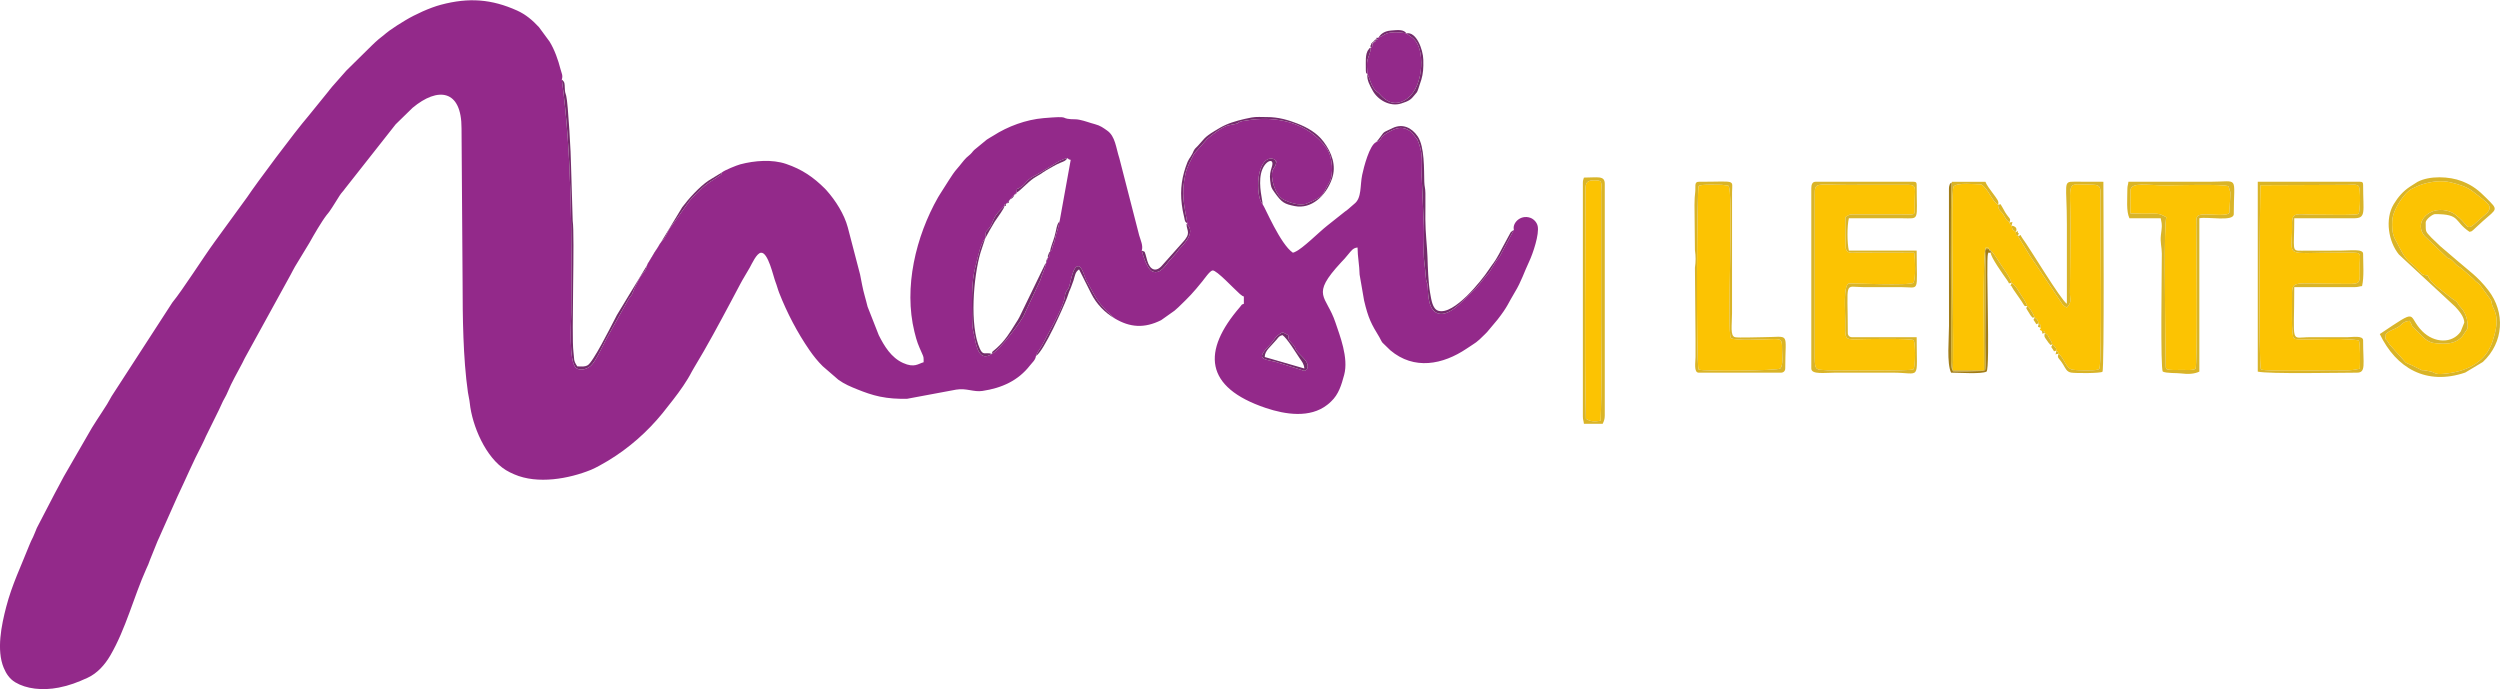 <?xml version="1.0" encoding="UTF-8"?>
<!DOCTYPE svg PUBLIC "-//W3C//DTD SVG 1.1//EN" "http://www.w3.org/Graphics/SVG/1.1/DTD/svg11.dtd">
<!-- Creator: CorelDRAW 2020 (64 Bit) -->
<svg xmlns="http://www.w3.org/2000/svg" xml:space="preserve" width="2176px" height="600px" version="1.1" style="shape-rendering:geometricPrecision; text-rendering:geometricPrecision; image-rendering:optimizeQuality; fill-rule:evenodd; clip-rule:evenodd"
viewBox="0 0 7751.64 2135.82"
 xmlns:xlink="http://www.w3.org/1999/xlink"
 xmlns:xodm="http://www.corel.com/coreldraw/odm/2003">
 <defs>
  <style type="text/css">
   <![CDATA[
    .fil3 {fill:#732B6B}
    .fil0 {fill:#93298A}
    .fil4 {fill:#A17C16}
    .fil2 {fill:#D9B428}
    .fil1 {fill:#FCC302}
   ]]>
  </style>
 </defs>
 <g id="Camada_x0020_1">
  <g id="_1787852865856">
   <path class="fil0" d="M4051.48 1145.58c-10.59,5.62 -6.45,3.4 -17.35,0.3l-79.87 -25.05c-45.2,-8.93 -56.7,-10.89 -17.71,-51.34 16.83,-17.47 13.92,-25.03 39.89,-40.01l17.92 8.77c1.11,21 4.56,16.81 14.32,29 14.59,18.23 -0.26,9.75 27.96,37.26 12.35,12.03 23.98,26.05 14.84,41.07zm-766.1 -459.87c-3.18,20.03 -10.1,34.46 -13.3,50.83 -3.14,16.04 -2.87,12.26 -7.27,23.47 -5.49,13.98 1.02,10.77 -9.32,19.26 -0.79,14.38 0.94,11.56 -6.37,19.25l-5.55 16.69c-4.84,20.95 -12.29,33.04 -17.84,52.35l-49.43 105.68c-5.42,16.9 -74.72,109.99 -100.86,123.22 -38.18,25.48 -47.64,-20.31 -53.66,-51.26 -4.05,-20.82 -7.29,-26.77 -7.43,-52.11 -0.31,-55.74 -3.41,-116.81 10,-166.82 6.63,-24.73 16.21,-75.49 30.33,-87.47 2.63,-26.8 -0.53,-16.05 11.89,-31.69 6.39,-8.03 9.15,-14.85 13.55,-25.77 7.36,-18.25 21.52,-30.41 34.63,-43.93 0,-6.37 -1.77,-5.07 4.05,-5.07l1.61 -2.09 8.77 -9.18 2.62 -3.41 14.12 -15.49 6.42 -5.92 0.85 -10.8c29.27,-12.19 22.8,-24.9 54.1,-40.88 5.57,-2.84 0.71,0.17 6.82,-3.39 0.66,-0.38 1.45,-0.9 2.09,-1.31l50.24 -30.13c12.52,-7.45 23.7,-16.4 43.74,-20.11 5.2,5.12 2.68,3.4 9.7,5.26l-34.5 190.82zm-73.19 417.23c4.16,-12.67 14.01,-23.27 20.61,-36.02 19.85,-38.35 57.01,-101.52 67.5,-139.81 2.29,-8.37 0.82,-12.66 4.52,-21.18 4.59,-10.6 5.34,-4.94 9.69,-16.39 5.42,-14.27 12.04,-69.63 31.25,-64.75 12.51,8.6 15.41,30.28 23.11,44.9 6.83,12.96 17.3,31.74 24,43.86 24.44,44.24 61.3,68.92 63.49,72.96 47.14,28.26 91.77,31.46 143.88,5.44l41.65 -29.5c0.49,-0.45 1.21,-1.08 1.71,-1.53l10.25 -9.15c34.37,-33.16 44.19,-43.15 74.57,-80.68 6.12,-7.57 23.06,-32.29 31.33,-33.36 12.37,-1.6 67.27,57.89 83.42,71.83 2.38,2.05 1.34,1.51 5.38,4.31 4.91,3.42 1.7,2.36 8.22,4.72l0 22.63c-9.29,3.37 -4.19,0.83 -12.35,10.29 -117.37,136.12 -110.85,248.45 80.68,312.75 60.26,20.23 136.58,32.11 190.05,-9.68 6.75,-5.27 5.76,-4.6 12.1,-10.53 23.68,-22.13 32.15,-51.55 40.51,-82.39 14.45,-53.22 -14.05,-123.33 -26.76,-161.82 -28.64,-86.74 -79.58,-82.46 17.37,-187.18 4.55,-4.92 6.29,-6.27 10.95,-11.69l11.82 -14.06c8.1,-9.11 13.44,-19.11 28.17,-20.34 0,26.9 5.83,55.25 6.4,84.17l13.82 79.97c12.98,55.55 22.67,73.43 47.55,114.18 3.61,5.91 4.98,10.76 9.29,16.58l24.62 23.89c73.48,61.95 162.37,44.92 237.28,-5.71 29.85,-20.17 27.69,-15.84 56.07,-44.19 3.02,-3.02 3.35,-2.98 6.43,-6.51l32.45 -38.71c32.73,-41.95 32.32,-49.86 53.85,-85.22 20.24,-33.24 28.57,-61.73 44.28,-94.8 11.61,-24.47 32.15,-84.95 26.41,-110.44 -2.84,-12.6 -13.6,-22.23 -23.14,-25.46 -31.11,-10.56 -56.24,17.57 -50.52,37.27l-44.82 84.19c-9.46,9.82 -8.76,10.69 -16.24,22.82 -24.17,39.22 -9.02,15.13 -34.09,46.67 -13.76,17.3 -21.45,28.89 -38.16,42.12 -13.1,10.38 -58.85,68.86 -95.27,64.93 -38.37,-4.15 -37.11,-62.1 -38.57,-82.94 -1.39,-19.87 -4.99,-11.99 -6.1,-32.07 -1.59,-28.95 -6.78,-51.82 -6.42,-77.75 0.37,-26.16 1.33,-55.16 0.42,-81.04l-6.81 -155.11c0.33,-46.25 4.63,-69.76 -12.99,-111.04l-17.31 -22.18c-18.22,-15.21 -35.74,-20.19 -62.88,-6.5 -45.86,23.14 -22.07,24.98 -47.33,35.93 -21.1,8.22 -39.04,78.65 -43.91,101.91 -6.88,32.8 -0.98,71.4 -23.93,89.28 -8.32,6.48 -12.12,11.25 -20.81,17.99 -3.9,3.04 -5.26,3.71 -9.28,6.9l-54.1 42.93c-24.82,19.34 -76.27,71.46 -99.72,81.41 -2.29,0.97 -0.81,1.05 -6.99,2.7 -38.73,-25.93 -86.48,-140.76 -93.8,-150.32 -16.61,-19.36 -15.27,-69 -11.4,-89.93 12.23,-66.21 50.02,-54.08 52.19,-43.03 3.46,17.68 1.13,-16.54 0.69,4.87 -0.2,9.59 -7.26,14.92 -10.13,21.93 -8.77,21.46 6.5,78.19 33.61,91.96 16.92,8.59 50.55,20.9 72.58,11.76 57.57,-23.88 46.8,-28.51 68.91,-64.67 14.44,-23.61 10.68,-80.71 -8.23,-106.92 -57.03,-79.12 -155.33,-102.35 -251.1,-85.2 -10.99,1.96 -10.47,0.44 -19.2,4.48 -11.02,5.11 3.66,2.11 -15.02,6.44 -5.83,1.35 -12.48,2.17 -19.8,4 -18.21,4.57 -52.17,30.24 -64.96,41.67l-40.99 46.41c-7.86,15.93 -21.72,41.05 -26.15,60.79 -14.74,65.67 -3.78,99.02 5.71,155.21l-2.81 1.37c33.74,27.17 -17.16,70.79 -23.9,79.43 -3.54,4.55 -3.73,5.76 -7.57,10.46 -7.09,8.68 -14.21,15.19 -21.58,23.84 -11,12.92 -28.28,44.6 -52.9,33.3 -15.55,-7.13 -28.72,-48.41 -32.81,-64.31 5.11,-14.61 -3.57,-32.41 -7.91,-47.39l-61.52 -239.28c-10.6,-32.68 -12.54,-67.8 -37.51,-85.39 -11.8,-8.31 -21.39,-15.69 -38.2,-20.02 -16.11,-4.15 -29.47,-9.82 -47.81,-13.64 -11.53,-2.39 -15.56,-1.04 -27.16,-1.94 -35.29,-2.76 1.8,-10.48 -84.33,-3.2 -54.45,4.61 -110.74,25.44 -155.82,54.42 -7.64,4.91 -12.35,6.89 -20.13,12.21l-39.05 32.1c-6.05,6.1 -2.68,3.11 -7.51,8.67 -6.49,7.49 -10.94,9.55 -16.88,15.45 -9.66,9.58 -18.36,22.46 -28.14,33.32 -8.93,9.9 -18.22,23.91 -25.69,35.76l-27.64 43.52c-1.88,3.21 -4.54,7.14 -6.17,10 -69.25,121.78 -107.11,279.67 -73.32,417.08 8.04,32.72 11.25,39.17 23.53,67.03 5.48,12.45 4.97,10.95 4.97,27.37 -16.68,4.45 -28.29,18.27 -63.74,2.29 -36.73,-16.55 -58.32,-52.31 -75.38,-86.34l-34.66 -88.24c-3.66,-13.79 -4.85,-19.79 -8.77,-33.28 -6.15,-21.13 -10.24,-45.56 -14.44,-66.41l-38.15 -146.22c-10.72,-40.37 -37.63,-83.18 -66.12,-115 -0.53,-0.6 -3.77,-4.12 -4.67,-5.02 -35.76,-35.55 -70.5,-59.71 -120.56,-76.74 -43,-14.62 -97.36,-10.5 -141.91,1.28 -10.73,2.84 -49.54,18.45 -56.78,25.03 -4.82,10.98 0.96,3.34 -8.43,10.51 -12.58,9.61 -41.62,24.16 -62.22,47.11 -10.86,12.1 -21.23,17.82 -31.71,32.83l-52.59 73.78c-12.69,14.03 -13.31,24.29 -22.89,38.76 -4.08,6.16 -9.69,10.65 -14.32,17.93 -5.11,8.03 -5.8,10.71 -10.96,18.02 -7.92,11.23 -15.48,26.34 -23.41,38.27 -7.9,11.9 -4.34,9.6 -9.62,22.6 -4.25,10.5 -13.62,14.68 -25.55,39.43l-12.55 26.49c-0.3,0.79 -0.51,1.71 -0.79,2.51 -6.82,18.78 -6.2,10.28 -14.5,24.14l-71.45 128.41c-9.44,18.93 -31.73,65.92 -45.02,78.15 -10.14,9.32 -32.78,19.19 -46.97,6.84 -22.71,-19.76 -14.64,-141.8 -14.43,-172.38 1.62,-230.06 1.96,-494.6 -29.31,-721.25 4.31,-12.69 -0.75,-19.51 -3.92,-32.05 -7,-27.66 -18.56,-60.87 -33.97,-85.72l-32.9 -44.71c-19.97,-21.64 -41.2,-39.58 -68.04,-51.64 -78.93,-35.47 -149.36,-40.86 -235.9,-17.89 -34.91,9.26 -80.81,30.47 -110.24,48.24 -17.05,10.3 -33.76,20.63 -49.12,31.73 -7.03,5.07 -13.91,10.99 -21.6,17.22 -8.63,6.97 -15.12,11.5 -22.88,19.16 -4.18,4.14 -5.64,5.67 -9.95,9.47l-70.05 69.02c-3.8,3.86 -5.94,5.8 -9.75,9.66l-42.46 48.1c-0.44,0.5 -1.06,1.23 -1.49,1.73l-7.29 8.88c-2.14,2.73 -2.06,2.79 -4.2,5.51l-62.28 76.79c-42.2,48.95 -162.15,209.81 -189.19,250.68l-100.82 138.52c-36.81,50.47 -98.99,148.99 -131.55,188.65l-188.21 290.47c-5.56,9.23 -8.7,16.06 -14.09,24.72 -20.39,32.74 -42.53,63.49 -61.04,97.45l-73.38 127.14c-10.01,18.46 -18.32,35.03 -28.13,52.73l-55.27 106.44c-3.79,8.39 -6.72,17.86 -11.37,27.44 -5.31,10.94 -7.42,14.46 -12.2,26.62 -25.94,65.84 -53.32,121.39 -71.37,190.61 -14.75,56.59 -30.69,133.58 -7.76,188.84 7.77,18.73 18.36,34.52 35.84,45.02 33.78,20.31 83.52,26.43 134.88,16.42 32.51,-6.34 58.29,-16.2 89.27,-30.4 30.3,-13.89 53.77,-40.48 70.3,-68.78 48.65,-83.33 72.41,-181.14 112.06,-269.58 5.06,-11.29 6.79,-13.84 11.31,-27.5l23.24 -57.62c4.85,-11.49 8.17,-16.86 13.01,-29.04l48.82 -109.66c25.64,-53.54 48.33,-107.78 75.93,-160.18 4.73,-8.98 8.46,-17.92 12.36,-26.44l40.58 -82.33c5.04,-10.02 7.29,-16.59 12.27,-26.54 5.85,-11.66 9.1,-15.27 14.25,-27.8 12.73,-30.98 30.34,-60.73 45.68,-90.17 3.25,-6.25 4.24,-8.88 7.5,-15.13l142.27 -258.78c2.36,-4.14 4.29,-8.29 6.7,-12.71 2.61,-4.76 3.94,-7.23 6.85,-12.56l45.18 -74.48c13.05,-23.41 36.56,-64.29 53.21,-85.87 4,-5.19 3.95,-4.2 8.6,-10.81 12.1,-17.24 20.3,-32 31.56,-49.3 6.52,-10.04 9.96,-11.82 16.94,-21.87l156.77 -199 52.37 -51.14c78.66,-65.69 152.41,-57.26 151.84,64.38l3.27 475.41c0.16,108.23 1.32,235.34 16.57,342.44 1.56,10.99 4.47,21.13 5.71,33.1 7.25,69.99 49.03,169.32 112.12,208.08 8.63,5.31 15.95,8.72 25.8,13.01 72.48,31.57 169.59,13.78 237.92,-13.94 13.99,-5.67 39,-19.79 52.76,-28.1 64.81,-39.15 121.79,-89.41 169.26,-147.71l32.76 -41.62c20.99,-27.05 42.66,-57.4 58.07,-87.47 1.79,-3.5 5.05,-8.93 7.1,-12.31 40.67,-66.97 77.7,-136.41 114.64,-205.55l28.02 -52.84c8.6,-16.64 19.66,-33.43 29.6,-51.27 6.95,-12.47 21.25,-44.55 34.58,-46.28 22.48,-2.91 38.5,73.54 45.3,90.54 4.43,11.09 6.66,21.6 11.46,33.83 24.18,61.65 56.35,123.34 93.93,177.75 12.37,17.92 25.92,34.75 40.94,49.62l48.57 41.99c19.11,13.85 38.24,21.63 60.12,30.44 20.82,8.38 44.13,16.86 68.65,21.91 28.3,5.83 54.08,7.21 83.96,6.86l152.64 -28.49c31.69,-5.4 54.13,8.19 81.47,4.07 60.14,-9.04 110.83,-31.91 147.44,-79.18 6.96,-8.98 16.89,-16.55 18.42,-29.14z"/>
   <path class="fil1" d="M6054.23 1146.86l97.36 0.14c0.78,-54.21 -4.72,-356.74 5.28,-379.82 15.38,0.99 4.78,-2.34 10.38,4.41 14.08,9.37 28.39,35.54 38,49.94 12.14,18.17 25.13,33.86 31.96,55.03 12.42,7.39 19.57,21.81 27.54,34.34 7.03,11.04 17.66,26.35 20.98,36.82 7.71,5.53 19.57,25.23 22.64,35.57 7.72,5.46 10.04,7.2 12.94,19.4 7.95,6.59 4.04,-1.35 6.46,12.92 -1.58,7.16 -7.48,4.03 3.26,9.73 10.4,2.69 5.4,-3.48 9.68,6.47 11.46,7.67 7.29,5.06 13.61,16.41 4.66,8.38 5.9,5.64 9.03,19.16 6.48,3.8 4.67,1.91 8.74,8.05 4.5,6.78 1.21,-3.36 4.2,11.36 5.45,4.52 4.04,0.39 6.47,9.7 18.45,12.64 21.4,44.16 43.71,49.18 7.92,1.78 66.44,3.24 77.04,-0.06 5.15,-1.6 3.07,-1.2 5.87,-3.49 9,-18.85 2.81,-458.95 3.2,-527.57 0.16,-28.81 5.04,-42.78 -26.05,-42.84 -84.08,-0.19 -66.55,-22.36 -66.55,136.64l-1.86 197.38c0.07,24 6.94,28.97 -9.47,47.09 -8.99,-4.92 -6.01,-2.27 -13.83,-10.46l-84.5 -126.24c-5.97,-9.13 -12.69,-17.44 -18.15,-27.1l-35.52 -58.04c-7.11,-6.21 -4.82,1.34 -6.47,-12.94 -8.79,-5.88 -11.01,-5.78 -12.93,-19.4 -5.46,-4.51 -4.05,-0.4 -6.47,-9.7 -14.18,-10.54 -10.46,-12.03 -19.99,-26.02 -7.6,-11.15 -14.75,-10.91 -15.59,-28.97 -21.58,-14.45 -27.28,-45.53 -51.77,-62.95 -22,-0.17 -73.07,-6.82 -85.91,6.41 -10.85,13.13 3.3,541.48 -3.29,569.45z"/>
   <path class="fil1" d="M7009.08 573.47c-1.98,43.47 -6.77,549.42 1.4,571.48 22.16,6.63 181.63,2.45 219.68,2.42 39.66,-0.02 51.2,2.83 86.84,-4.84 0.74,-19.62 1.79,-74.65 -2.84,-87.83 -69.91,-11.1 -187.76,3.41 -201.3,-6.23 -9.5,-6.76 -5.56,-110.98 -5.99,-133.21 -0.95,-48.58 7.21,-35.96 142.7,-36.05 77.62,-0.05 66.42,7.43 67.12,-60.92 0.4,-39.97 11.82,-35.85 -60.65,-35.85 -178.36,-0.02 -149.06,18.96 -149.01,-80.55 0,-8.11 -0.8,-16.91 1.17,-24.66 4.96,-19.48 22.52,-12.45 70.22,-12.42 22.62,0.01 129.43,2.7 134.85,-2.63 5.05,-10.82 6.38,-74.87 0.36,-85.55 -5.92,-7.04 -19.41,-4.25 -34.95,-4.25l-269.6 1.09z"/>
   <path class="fil1" d="M5887.92 663.97c53.26,0 49.07,5.6 48.73,-23.28 -0.67,-57.01 9.24,-67.3 -19.39,-68.53l-191.06 0.19c-94.41,0.01 -99.82,-10.15 -99.39,32.38l0.02 504.71c0.5,15.51 -0.39,30.87 9.98,34.58 14.75,5.28 -11.45,-2.58 4.84,1.6l26.34 1.89c26.71,0.05 259.11,2.77 264.94,-3.08 6.61,-11.14 6.34,-79.23 0.71,-90.34 -6.08,-6.26 -158.53,-3.53 -175.18,-2.84 -41.09,1.69 -36.92,-2.92 -36.97,-58.27 -0.03,-29.11 -6.47,-108.18 10.87,-114.74 3.31,-1.26 190.76,7.44 200.4,-2.3 7.87,-12.03 5.55,-74.12 2.5,-93.12l-176.71 -0.38c-18.07,0 -31.12,4.04 -35.59,-13.2l-1.09 -44.71c-0.02,-17.48 -0.71,-35.15 0.43,-52.54 14.64,-9.41 13.79,-8.02 36.25,-8.01l129.37 -0.01z"/>
   <path class="fil1" d="M7471.4 994.06c-21.73,2.05 -22.58,10.97 -35.91,19.51 -9.44,6.05 -27.67,10.85 -34.05,18.42 -4.89,5.8 -3.67,-0.53 -4.37,9.55 -1.2,17.31 -3.13,-1.23 12.81,26.71l49.46 54.94c6.41,3.91 11.78,5.22 18.01,8.14 58.58,27.55 7.48,8.35 58.94,19.7 15.12,3.33 11.08,9.88 39.83,7.38 71.4,-6.19 124.1,-34.37 147.06,-87.1l3.8 -9.7c0.14,-0.39 2.98,-8.85 3.17,-9.44 24.37,-73.94 1.28,-90.99 -3.26,-108.48 -4.25,-16.35 1.94,-4.62 -6,-17.46l-32.63 -45.19c-7.28,-7.93 -4.84,-1.47 -20.48,-18.37l-34.44 -30.05c-6.88,-6.05 -8.14,-5.07 -15.45,-11.02 -5.55,-4.54 -7.27,-7.82 -12.68,-12.78 -11.57,-10.61 -4.58,-3.55 -16.79,-10.31l-65.71 -62.8c-19.91,-16.24 -28.43,-54.9 12.47,-77.76 23.95,-13.38 57.94,-8.39 76.57,5.54 40.97,30.61 35.05,51.51 58.39,32.43l41.34 -36.62c19.78,-22.1 2.06,-30.07 -43.23,-65.77 -18.63,-14.68 -41.33,-21.9 -69.49,-28.88 -28.89,-7.16 -59.86,-2.41 -85.76,5.28 -12.87,3.81 -24.61,9.91 -34.61,14.62 -21.21,10.01 -54.21,57.94 -59.76,89.95 -2,11.52 -2.04,32.31 0.39,44.92 3.42,17.78 7.7,20.7 14.1,33.92l8.98 17.35c3.37,5.98 5.35,10.1 8.1,14.73 6.49,10.94 13.3,19.32 21.84,27.15 6.35,5.83 7.2,5.08 14.21,11.8 27.61,26.43 18.12,26.08 41.84,29.1 4.39,15.77 22.45,29.98 34.61,40.14l41.96 32.62c22.23,13.42 9.63,10 26.78,27.75 18.27,18.91 22.58,54.1 18.64,65.41l-15.2 22.6c-21.53,24.7 -53.08,25.14 -87.74,20.79 -27.23,-3.42 -44.59,-31.1 -62.29,-46.5 -7.89,-6.88 -3.65,-2.77 -8.68,-13.3l-4.77 -8.92z"/>
   <path class="fil1" d="M6717.83 1143.72c11.42,4.25 31.79,2.41 46.59,2.49 7.37,0.04 15.63,0.42 22.83,0.28 4.28,-0.1 8.16,-0.25 12.35,-1.11 6.08,-1.24 4.66,-1.03 7.79,-2.92 7.15,-7.78 2.74,-381.38 2.65,-444.04 -0.03,-28.8 -2.04,-34.71 31.83,-34.4 13.25,0.12 67.32,5.58 70.47,-5.27l2.5 -40.95c0.08,-6.55 1,-16.95 0.65,-22.79l-5.52 -18.15c-15.53,-7.57 -163.02,-2.95 -194.06,-2.9 -60.03,0.09 -105.67,-11.13 -110.24,14.73l-0.31 72.18c22.54,0.68 42.64,1.61 65.39,0.83 25.96,-0.89 29.91,2.67 46.27,11.08 -7.89,27.58 -3.4,290.33 -3.3,355.77l1.57 109.55c0.22,0.81 1.02,3.28 1.21,2.83 0.17,-0.45 0.77,1.93 1.33,2.79z"/>
   <path class="fil1" d="M5266.71 1144.99c14.94,6.79 245.94,3.5 252.92,-3.01 10.44,-9.69 6.02,-41.88 5.98,-58.59 -0.08,-32.15 -1.07,-33.42 -32.17,-32.69 -26.35,0.62 -110.5,5.37 -126.21,-2.77 -14.03,-12.52 9.78,-467.2 -8.6,-473.14l-20.37 -2.58c-12.92,0 -65.88,-2.2 -71.43,3.79 -5.08,8.65 -8.24,546.12 -0.12,568.99z"/>
   <path class="fil1" d="M4915.97 595.16c0.32,228.16 -3.41,475.9 1.31,702.25 12.2,8.27 25.11,10.59 45.65,6.08 4.15,-93.48 1.89,-207.53 1.9,-304.05l-0.03 -404.28c0.02,-30.29 6.99,-37.69 -24.51,-36.84 -25.1,0.67 -24.35,13.24 -24.32,36.84z"/>
   <path class="fil0" d="M4274 115.74l-1.39 0.74c0,6.28 1.75,5.02 -3.94,5.02l-2.5 2.67c0,5.15 1.41,4.08 -3.35,4.08l-3.17 2.82 -3.43 3.3c-2.54,12.83 0.28,6.26 -5.79,13.46 -1.61,16.48 -6.38,23.36 -9.82,35.34 -3.87,13.46 -1.44,30.8 -0.75,45.4 7.33,14.01 10.37,31.43 19.69,44.74 5.89,8.43 9.9,9.94 16.6,15.69 3.44,2.95 26.98,36.85 62.62,27.74 71.51,-18.29 80.16,-138.53 55.83,-182.04 -10.26,-18.34 -19.94,-20.48 -33.87,-32.02 -15.07,-3 -32.77,-4.51 -48.06,-2.61 -19.6,2.45 -23.53,10.74 -38.67,15.67z"/>
   <path class="fil2" d="M7471.4 994.06l4.77 8.92c5.03,10.53 0.79,6.42 8.68,13.3 17.7,15.4 35.06,43.08 62.29,46.5 34.66,4.35 66.21,3.91 87.74,-20.79l15.2 -22.6c3.94,-11.31 -0.37,-46.5 -18.64,-65.41 -17.15,-17.75 -4.55,-14.33 -26.78,-27.75l-41.96 -32.62c-12.16,-10.16 -30.22,-24.37 -34.61,-40.14 -23.72,-3.02 -14.23,-2.67 -41.84,-29.1 -7.01,-6.72 -7.86,-5.97 -14.21,-11.8 -8.54,-7.83 -15.35,-16.21 -21.84,-27.15 -2.75,-4.63 -4.73,-8.75 -8.1,-14.73l-8.98 -17.35c-6.4,-13.22 -10.68,-16.14 -14.1,-33.92 -2.43,-12.61 -2.39,-33.4 -0.39,-44.92 5.55,-32.01 38.55,-79.94 59.76,-89.95 10,-4.71 21.74,-10.81 34.61,-14.62 25.9,-7.69 56.87,-12.44 85.76,-5.28 28.16,6.98 50.86,14.2 69.49,28.88 45.29,35.7 63.01,43.67 43.23,65.77l-41.34 36.62c-23.34,19.08 -17.42,-1.82 -58.39,-32.43 -18.63,-13.93 -52.62,-18.92 -76.57,-5.54 -40.9,22.86 -32.38,61.52 -12.47,77.76l65.71 62.8c12.21,6.76 5.22,-0.3 16.79,10.31 5.41,4.96 7.13,8.24 12.68,12.78 7.31,5.95 8.57,4.97 15.45,11.02l34.44 30.05c15.64,16.9 13.2,10.44 20.48,18.37l32.63 45.19c7.94,12.84 1.75,1.11 6,17.46 4.54,17.49 27.63,34.54 3.26,108.48 -0.19,0.59 -3.03,9.05 -3.17,9.44l-3.8 9.7c-22.96,52.73 -75.66,80.91 -147.06,87.1 -28.75,2.5 -24.71,-4.05 -39.83,-7.38 -51.46,-11.35 -0.36,7.85 -58.94,-19.7 -6.23,-2.92 -11.6,-4.23 -18.01,-8.14l-49.46 -54.94c-15.94,-27.94 -14.01,-9.4 -12.81,-26.71 0.7,-10.08 -0.52,-3.75 4.37,-9.55 6.38,-7.57 24.61,-12.37 34.05,-18.42 13.33,-8.54 14.18,-17.46 35.91,-19.51zm169.53 5.38l-11.09 27.74c-26.07,37.95 -81.74,36.59 -119.19,-0.95 -49.12,-49.25 -6.23,-75.23 -131.71,8.79 50.61,105.48 144.17,160.5 264.91,119.37l54.57 -32.76c64.84,-60.28 70.35,-153.46 16.94,-222.5 -33.58,-43.41 -59.48,-59.49 -99.59,-94.46l-48.84 -41.72c-0.49,-0.46 -1.18,-1.12 -1.67,-1.57 -0.49,-0.45 -1.17,-1.13 -1.66,-1.57l-24.77 -23.76c-18.37,-20.35 -17.58,-15.76 -17.58,-47.1 0,-9.33 21.26,-25.87 29.11,-25.87 80.53,0 57.26,21.85 106.73,54.98 9.85,-2.63 2.68,0.4 10.97,-5.2l30.29 -27.93c45.4,-40.07 49.01,-33.45 9.69,-72.79 -21.66,-21.67 -40.18,-37.24 -70.27,-49.41 -0.95,-0.38 -3.67,-1.47 -4.63,-1.84 -38.17,-14.98 -100,-17.65 -137.37,2.31l-23.73 15.09c-20.85,13.82 -36.52,31.78 -49.77,53.72 -28.54,47.21 -15.91,117.53 15.83,156.26l174.56 161.82c11.22,11.85 28.27,31.66 28.27,49.35z"/>
   <path class="fil2" d="M6051.18 565.84c-4.02,40.07 -1.13,429.25 -1.22,511.23 -0.02,14.62 -2.79,61.89 4.27,69.79 1.42,4.56 -2.25,3.88 21.02,3.89 8.69,0.01 17.43,-0.02 26.14,-0.02l44.34 -1.18c7.62,-1.82 3.63,-0.64 5.86,-2.55 1.89,-0.56 4.7,7.21 5.15,-17.84l-0.88 -71.5c-0.35,-78.36 4.09,-217.5 -0.56,-281.38 6.49,-6.59 -6.67,-3.8 11.95,-4.69l1.22 4.71c6.37,0 4.06,-1.26 4.06,6.44 -0.79,12.82 39.59,69.41 50.78,85.08 10.39,14.57 0.27,9.61 13.9,8.74 -6.7,19.05 -2.2,2.23 0.83,12.11 0.13,0.42 6.06,9.97 6.12,10.05l23.87 34.35c11.8,18.12 7.22,15.32 17.7,14.65 -3.7,10.53 -5.72,2.62 6.31,22.78 0.91,1.52 3.53,6.35 5.09,7.85 7.61,7.3 -0.64,5.7 11.24,4.94 -1.91,11.36 -7.04,2.03 1.54,14.62 9.44,13.86 -1.74,4.29 11.4,4.78 -2.34,13.95 -5.72,7.85 6.46,12.92 -2.42,-14.27 1.49,-6.33 -6.46,-12.92 -2.9,-12.2 -5.22,-13.94 -12.94,-19.4 -3.07,-10.34 -14.93,-30.04 -22.64,-35.57 -3.32,-10.47 -13.95,-25.78 -20.98,-36.82 -7.97,-12.53 -15.12,-26.95 -27.54,-34.34 -6.83,-21.17 -19.82,-36.86 -31.96,-55.03 -9.61,-14.4 -23.92,-40.57 -38,-49.94 -5.6,-6.75 5,-3.42 -10.38,-4.41 -10,23.08 -4.5,325.61 -5.28,379.82l-97.36 -0.14c6.59,-27.97 -7.56,-556.32 3.29,-569.45 12.84,-13.23 63.91,-6.58 85.91,-6.41 24.49,17.42 30.19,48.5 51.77,62.95 0.84,18.06 7.99,17.82 15.59,28.97 9.53,13.99 5.81,15.48 19.99,26.02 2.42,9.3 1.01,5.19 6.47,9.7 1.92,13.62 4.14,13.52 12.93,19.4 1.65,14.28 -0.64,6.73 6.47,12.94l35.52 58.04c5.46,9.66 12.18,17.97 18.15,27.1l84.5 126.24c7.82,8.19 4.84,5.54 13.83,10.46 16.41,-18.12 9.54,-23.09 9.47,-47.09l1.86 -197.38c0,-159 -17.53,-136.83 66.55,-136.64 31.09,0.06 26.21,14.03 26.05,42.84 -0.39,68.62 5.8,508.72 -3.2,527.57 -2.8,2.29 -0.72,1.89 -5.87,3.49 -10.6,3.3 -69.12,1.84 -77.04,0.06 -22.31,-5.02 -25.26,-36.54 -43.71,-49.18 -2.43,-9.31 -1.02,-5.18 -6.47,-9.7 -2.99,-14.72 0.3,-4.58 -4.2,-11.36 -4.07,-6.14 -2.26,-4.25 -8.74,-8.05 -3.13,-13.52 -4.37,-10.78 -9.03,-19.16 -6.32,-11.35 -2.15,-8.74 -13.61,-16.41 -4.28,-9.95 0.72,-3.78 -9.68,-6.47 4.54,13.97 -3.63,7.84 9.68,6.47 -4.28,12.18 0.24,14.12 6.13,22.97 0.65,0.98 4.45,6.82 5.32,7.63 9.86,9.26 -2.14,5.83 11.19,4.97 -1.9,11.36 -7.04,2.03 1.55,14.63 9.44,13.86 -1.74,4.28 11.39,4.78 -3.07,18.27 -6.85,9.5 6.47,9.7 -5.12,14.56 0.18,9.46 14.79,33.72 6.78,11.27 10.49,21.84 24.25,24.27 13.25,2.32 92.09,2.42 97.17,-2.66 6.2,-6.21 2.88,-553.87 2.88,-589.01l-90.85 -0.28c-35.47,-0.39 -22.35,6.33 -22.35,132.89 0,81.93 0,163.87 0,245.8 -19.83,-13.27 -114.16,-171.34 -137.19,-202.4 -11.86,-15.98 1.35,-10.74 -14.81,-7.84 5.06,-14.41 3.63,-6.64 -0.01,-9.69 0,-13.14 1.23,-1.98 -6.46,-3.25 0,0 10.06,-15.38 -12.93,-19.4 3.06,-18.28 6.85,-9.5 -6.47,-9.7 4.94,-14.06 0.65,-8.94 -13.59,-31.7 -3.27,-5.24 -4.81,-9.64 -8.09,-14.55 -10.03,-14.96 -1.02,-9.57 -13.9,-8.74 3.74,-10.63 -1.82,-15.94 -17.55,-37.43 -6.28,-8.58 -18.89,-24.78 -21.28,-33.71l-103.95 0 -1.24 3.03z"/>
   <path class="fil2" d="M5887.92 663.97l-129.37 0.01c-22.46,-0.01 -21.61,-1.4 -36.25,8.01 -1.14,17.39 -0.45,35.06 -0.43,52.54l1.09 44.71c4.47,17.24 17.52,13.2 35.59,13.2l176.71 0.38c3.05,19 5.37,81.09 -2.5,93.12 -9.64,9.74 -197.09,1.04 -200.4,2.3 -17.34,6.56 -10.9,85.63 -10.87,114.74 0.05,55.35 -4.12,59.96 36.97,58.27 16.65,-0.69 169.1,-3.42 175.18,2.84 5.63,11.11 5.9,79.2 -0.71,90.34 -5.83,5.85 -238.23,3.13 -264.94,3.08l-26.34 -1.89c-16.29,-4.18 9.91,3.68 -4.84,-1.6 -10.37,-3.71 -9.48,-19.07 -9.98,-34.58l-0.02 -504.71c-0.43,-42.53 4.98,-32.37 99.39,-32.38l191.06 -0.19c28.63,1.23 18.72,11.52 19.39,68.53 0.34,28.88 4.53,23.28 -48.73,23.28zm-271.68 -81.75l0 559.54c0,19.6 41.67,12.94 74.39,12.94l177.89 0c88.98,-0.02 74.39,29.01 74.39,-109.97l-200.53 0c-7.57,0 -12.94,-5.37 -12.94,-12.94 0,-167.78 -12.98,-142.36 48.52,-142.31l116.43 0c60.07,0.04 48.52,21.17 48.52,-113.2l-210.23 0c-5.64,-24.21 -5.64,-76.06 0,-100.27l164.96 0.02c56.02,0.24 45.27,10.89 45.27,-103.52 0,-7.45 -2.25,-9.7 -9.71,-9.7l-304.02 0c-9.94,0 -12.94,9.48 -12.94,19.41z"/>
   <path class="fil2" d="M7278.68 572.38c15.54,0 29.03,-2.79 34.95,4.25 6.02,10.68 4.69,74.73 -0.36,85.55 -5.42,5.33 -112.23,2.64 -134.85,2.63 -47.7,-0.03 -65.26,-7.06 -70.22,12.42 -1.97,7.75 -1.17,16.55 -1.17,24.66 -0.05,99.51 -29.35,80.53 149.01,80.55 72.47,0 61.05,-4.12 60.65,35.85 -0.7,68.35 10.5,60.87 -67.12,60.92 -135.49,0.09 -143.65,-12.53 -142.7,36.05 0.43,22.23 -3.51,126.45 5.99,133.21 13.54,9.64 131.39,-4.87 201.3,6.23 4.63,13.18 3.58,68.21 2.84,87.83 -35.64,7.67 -47.18,4.82 -86.84,4.84 -38.05,0.03 -197.52,4.21 -219.68,-2.42 -8.17,-22.06 -3.38,-528.01 -1.4,-571.48l269.6 -1.09zm-278.15 579.08c33.53,7.81 255.17,3.24 307.26,3.24 29.05,0 19.4,-24.62 19.4,-100.27 0,-15.79 -33.4,-9.72 -48.51,-9.7l-116.44 0c-62.08,0.04 -48.51,27.25 -48.51,-155.25l187.59 0c11.15,0 12.52,-2.4 22.64,-3.23 6.76,-29.05 3.23,-69.38 3.23,-100.27 0,-15.98 -39.46,-9.7 -71.15,-9.7l-119.95 0.28c-31.64,0.35 -22.36,-0.75 -22.36,-100.55l184.36 0c39.66,0 29.1,-18.06 29.1,-103.5 0,-7.45 -2.25,-9.7 -9.7,-9.7l-316.96 0 0 588.65z"/>
   <path class="fil2" d="M6909.97 576.86l5.52 18.15c0.35,5.84 -0.57,16.24 -0.65,22.79l-2.5 40.95c-3.15,10.85 -57.22,5.39 -70.47,5.27 -33.87,-0.31 -31.86,5.6 -31.83,34.4 0.09,62.66 4.5,436.26 -2.65,444.04 -3.13,1.89 -1.71,1.68 -7.79,2.92 -4.19,0.86 -8.07,1.01 -12.35,1.11 -7.2,0.14 -15.46,-0.24 -22.83,-0.28 -14.8,-0.08 -35.17,1.76 -46.59,-2.49 -0.56,-0.86 -1.16,-3.24 -1.33,-2.79 -0.19,0.45 -0.99,-2.02 -1.21,-2.83l-1.57 -109.55c-0.1,-65.44 -4.59,-328.19 3.3,-355.77 -16.36,-8.41 -20.31,-11.97 -46.27,-11.08 -22.75,0.78 -42.85,-0.15 -65.39,-0.83l0.31 -72.18c4.57,-25.86 50.21,-14.64 110.24,-14.73 31.04,-0.05 178.53,-4.67 194.06,2.9zm-313.73 8.59c0,31.11 -4.02,68.71 6.47,90.56l97.03 0c5.41,23.26 3.01,30.3 0.46,52.23 -2.64,22.72 2.85,36.51 2.88,57.63 0.07,53.52 -4.88,357.58 3.12,365.59 11.7,5.61 43.69,3.91 55.87,5.58 22.78,3.14 42.59,1.49 57.34,-5.58l0 -475.45c24.8,-5.78 106.73,11.63 106.73,-12.93 0,-121.65 18.78,-100.27 -74.39,-100.27l-252.28 0c-0.84,10.12 -3.23,11.49 -3.23,22.64z"/>
   <path class="fil2" d="M4915.97 595.16c-0.03,-23.6 -0.78,-36.17 24.32,-36.84 31.5,-0.85 24.53,6.55 24.51,36.84l0.03 404.28c-0.01,96.52 2.25,210.57 -1.9,304.05 -20.54,4.51 -33.45,2.19 -45.65,-6.08 -4.72,-226.35 -0.99,-474.09 -1.31,-702.25zm-8.05 -29.11l0 724.49c0,11.14 2.4,12.51 3.24,22.64l58.22 0c3.75,-7.83 6.47,-14.15 6.47,-25.88l0 -718.02c0,-26.7 -21.96,-19.41 -64.69,-19.41 -1.69,7.26 -3.24,7.44 -3.24,16.18z"/>
   <path class="fil2" d="M5266.71 1144.99c-8.12,-22.87 -4.96,-560.34 0.12,-568.99 5.55,-5.99 58.51,-3.79 71.43,-3.79l20.37 2.58c18.38,5.94 -5.43,460.62 8.6,473.14 15.71,8.14 99.86,3.39 126.21,2.77 31.1,-0.73 32.09,0.54 32.17,32.69 0.04,16.71 4.46,48.9 -5.98,58.59 -6.98,6.51 -237.98,9.8 -252.92,3.01zm-12.71 -511.02l1.37 140.94c2.78,18.39 2.78,36.1 0,54.48l1.86 221.8c0,18.33 0.01,36.66 0,54.99 -0.01,15.11 -6.08,48.52 9.71,48.52l255.51 0c7.57,0 12.94,-5.37 12.94,-12.94 0,-117.71 18.04,-97.03 -71.16,-97.03 -15.59,0 -73.35,2.28 -84.13,0.04 -16.27,-3.37 -9.67,-37.5 -9.67,-74.43l0.06 -375.24c0.55,-40.88 14.51,-32.29 -103.55,-32.29 -14.58,0 -8.8,15.93 -10.65,31.4 -1.44,12.01 -2.29,22.85 -2.29,39.76z"/>
   <path class="fil3" d="M2238.66 533.7l-17.64 10.84c-0.61,0.35 -1.41,0.83 -2,1.18l-10 6.1c-0.61,0.36 -1.41,0.86 -2.01,1.23l-9.97 6.08c-28.04,18.76 -61.72,55.78 -81.87,82.82l-201.4 332.44c-0.35,0.62 -0.85,1.41 -1.21,2.03 -2.65,4.67 -3.61,7.11 -6.59,12.81 -14.61,27.97 -67.69,133.91 -83.91,142.49 -10.68,5.64 -16.93,3.57 -32.01,3.57 -13,-19.41 -8.73,-20.77 -12.07,-46.16 -6.21,-47.34 4.6,-360.15 -2.24,-405.28l-5.09 -169.55c0.07,-33.1 -9.17,-195.26 -14.98,-217.89 -3.54,-13.77 -3.46,-7.39 -4.45,-24.62 -0.76,-13.27 0.63,-17.61 -9.28,-25.94 31.27,226.65 30.93,491.19 29.31,721.25 -0.21,30.58 -8.28,152.62 14.43,172.38 14.19,12.35 36.83,2.48 46.97,-6.84 13.29,-12.23 35.58,-59.22 45.02,-78.15l71.45 -128.41c8.3,-13.86 7.68,-5.36 14.5,-24.14 0.28,-0.8 0.49,-1.72 0.79,-2.51l12.55 -26.49c11.93,-24.75 21.3,-28.93 25.55,-39.43 5.28,-13 1.72,-10.7 9.62,-22.6 7.93,-11.93 15.49,-27.04 23.41,-38.27 5.16,-7.31 5.85,-9.99 10.96,-18.02 4.63,-7.28 10.24,-11.77 14.32,-17.93 9.58,-14.47 10.2,-24.73 22.89,-38.76l52.59 -73.78c10.48,-15.01 20.85,-20.73 31.71,-32.83 20.6,-22.95 49.64,-37.5 62.22,-47.11 9.39,-7.17 3.61,0.47 8.43,-10.51z"/>
   <path class="fil3" d="M3681.7 692.19c-9.49,-56.19 -20.45,-89.54 -5.71,-155.21 4.43,-19.74 18.29,-44.86 26.15,-60.79l40.99 -46.41c12.79,-11.43 46.75,-37.1 64.96,-41.67 7.32,-1.83 13.97,-2.65 19.8,-4 18.68,-4.33 4,-1.33 15.02,-6.44 8.73,-4.04 8.21,-2.52 19.2,-4.48 95.77,-17.15 194.07,6.08 251.1,85.2 18.91,26.21 22.67,83.31 8.23,106.92 -22.11,36.16 -11.34,40.79 -68.91,64.67 -22.03,9.14 -55.66,-3.17 -72.58,-11.76 -27.11,-13.77 -42.38,-70.5 -33.61,-91.96 2.87,-7.01 9.93,-12.34 10.13,-21.93 0.44,-21.41 2.77,12.81 -0.69,-4.87 -2.17,-11.05 -39.96,-23.18 -52.19,43.03 -3.87,20.93 -5.21,70.57 11.4,89.93 -0.22,-11.9 -13.1,-56.54 -5.21,-94.22 8.68,-41.36 44.1,-53.64 33.82,-21.74 -4.28,13.28 -7.45,25.11 -5.26,42.26 2.71,21.15 2.83,22.07 14.08,37.81 22.1,30.92 30.03,35.25 61.93,41.66 51.76,10.4 96.89,-31.93 115.44,-83.74 14.98,-41.85 -0.7,-82.39 -25.92,-115.96 -20.67,-27.5 -50.7,-44.4 -82.22,-56.61 -27.35,-10.6 -57.83,-19.83 -93.65,-19.67 -15.49,0.07 -32.5,-1.46 -47.33,1.33 -26.05,4.89 -57,12.4 -80.54,22.99 -12.65,5.71 -22.01,11.63 -33.33,18.4 -34.41,20.57 -33.54,26.3 -53.16,47.09 -6.01,6.37 -7.82,6.59 -11.95,13.93 -2.36,4.2 -2.16,5.16 -4.06,8.87 -9.49,18.6 -11.65,13.06 -21.61,43.08 -14.4,43.43 -17.85,82.96 -8.78,134.18 1.35,7.62 3.23,14.31 4.63,21.08 2.9,13.97 1.51,12.46 9.83,19.03z"/>
   <path class="fil4" d="M6168.47 776.3c-3.12,8.4 -4.76,6.44 4.06,6.44 0,-7.7 2.31,-6.44 -4.06,-6.44l-1.22 -4.71c-18.62,0.89 -5.46,-1.9 -11.95,4.69 4.65,63.88 0.21,203.02 0.56,281.38l0.88 71.5c-0.45,25.05 -3.26,17.28 -5.15,17.84 -2.23,1.91 1.76,0.73 -5.86,2.55l-44.34 1.18c-8.71,0 -17.45,0.03 -26.14,0.02 -23.27,-0.01 -19.6,0.67 -21.02,-3.89 -7.06,-7.9 -4.29,-55.17 -4.27,-69.79 0.09,-81.98 -2.8,-471.16 1.22,-511.23l1.24 -3.03 -1.24 3.03c-4.2,3.95 -3.63,-2.57 -7.38,10.6 -1,3.49 -0.84,14.41 -0.79,18.58l0.16 414.13c0,41.54 -7.5,116.42 6.47,145.55 25.92,0 92.9,4.95 109.97,-3.24 11.79,-11.79 -2.33,-343.09 4.35,-365.48l4.51 -9.68z"/>
   <path class="fil3" d="M3152.34 596.25l-6.42 5.92 -14.12 15.49 -2.62 3.41 -8.77 9.18 -1.61 2.09c-5.82,0 -4.05,-1.3 -4.05,5.07 -13.11,13.52 -27.27,25.68 -34.63,43.93 -4.4,10.92 -7.16,17.74 -13.55,25.77 -12.42,15.64 -9.26,4.89 -11.89,31.69 -14.12,11.98 -23.7,62.74 -30.33,87.47 -13.41,50.01 -10.31,111.08 -10,166.82 0.14,25.34 3.38,31.29 7.43,52.11 6.02,30.95 15.48,76.74 53.66,51.26 26.14,-13.23 95.44,-106.32 100.86,-123.22l49.43 -105.68c5.55,-19.31 13,-31.4 17.84,-52.35l5.55 -16.69c7.31,-7.69 5.58,-4.87 6.37,-19.25 10.34,-8.49 3.83,-5.28 9.32,-19.26 4.4,-11.21 4.13,-7.43 7.27,-23.47 3.2,-16.37 10.12,-30.8 13.3,-50.83 -9.42,8.49 -9.33,25.03 -15.62,46.92 -4.97,17.35 -10.81,28.98 -14.27,46.64 -2.8,3.9 -1.79,-0.24 -4.66,8.75 -2.71,8.48 -1.36,0.12 -1.71,10.5 -2.6,3.62 -1.81,0.84 -3.77,6.55 -2.86,8.31 -1.37,-0.68 -1.78,10.14 -5.53,5.61 -0.75,-1.45 -5.64,8.44l-77.16 159c-3.29,6.82 -6.26,10.62 -10.93,18.17 -18.65,30.17 -33.59,54.65 -60.44,78.57 -15.9,14.15 -11.16,6.64 -13.96,17.07 -20.37,-6.5 -26.7,7.15 -37.18,-15.91 -32.47,-71.4 -20.06,-224.4 2.28,-298.99l14.14 -42.76 14.2 -25.94c6.53,-9.99 9.33,-17 15.5,-26.53 10.3,-15.91 29.87,-40.68 30.37,-48.92 6.25,-0.29 4.77,1.3 4.05,-5.07l1.61 -2.09c9.71,-3.98 5.84,2.09 8.77,-9.18l2.62 -3.41c8.16,-4.77 10.01,-5.38 14.12,-15.49 6.32,-2.03 4.14,0.23 6.42,-5.92 11.26,-5.41 33.08,-30.97 52.95,-44.53 7.83,-5.35 12.53,-7.26 20.17,-12.17 7.24,-4.65 12.07,-8.61 19.55,-12.8l20.6 -11.73c6.8,-4.05 14.2,-7.6 21.55,-10.77 11.34,-4.89 15.85,-5.14 23.02,-14.62 -20.04,3.71 -31.22,12.66 -43.74,20.11l-50.24 30.13c-0.64,0.41 -1.43,0.93 -2.09,1.31 -6.11,3.56 -1.25,0.55 -6.82,3.39 -31.3,15.98 -24.83,28.69 -54.1,40.88l-0.85 10.8z"/>
   <path class="fil3" d="M4267.53 439.62c25.26,-10.95 1.47,-12.79 47.33,-35.93 27.14,-13.69 44.66,-8.71 62.88,6.5l17.31 22.18c17.62,41.28 13.32,64.79 12.99,111.04l6.81 155.11c0.91,25.88 -0.05,54.88 -0.42,81.04 -0.36,25.93 4.83,48.8 6.42,77.75 1.11,20.08 4.71,12.2 6.1,32.07 1.46,20.84 0.2,78.79 38.57,82.94 36.42,3.93 82.17,-54.55 95.27,-64.93 16.71,-13.23 24.4,-24.82 38.16,-42.12 25.07,-31.54 9.92,-7.45 34.09,-46.67 7.48,-12.13 6.78,-13 16.24,-22.82l44.82 -84.19 -8.73 6.65c-0.52,0.55 -1.13,1.28 -1.61,1.87l-22.75 42.14c-5.28,10.11 -7.87,15.16 -13.46,25.33 -15.11,27.5 -17.22,26.44 -32.02,48.85 -20.79,31.51 -107.64,141.36 -155.9,126.33 -18.26,-5.68 -21.52,-34.44 -25.39,-55.63 -5.49,-30.13 -7.22,-81.28 -8.12,-111.55 -0.87,-29.53 -6.58,-75.78 -6.58,-116.33 0.01,-26.89 0.46,-54.15 0.13,-80.99 -0.21,-17.44 -2.98,-19.05 -3.46,-35.34 -1.11,-37.49 1.42,-108.98 -20.62,-141.11 -18.41,-26.85 -46.78,-40.55 -77.95,-25.35 -0.66,0.32 -1.46,0.79 -2.11,1.11 -22.2,10.97 -23.17,7.98 -33.83,23.85l-7.09 9.45c-0.54,0.66 -1.16,1.35 -1.69,2.01l-3.56 4.42c-0.47,0.57 -1.24,1.53 -1.83,2.32z"/>
   <path class="fil3" d="M4274 115.74c15.14,-4.93 19.07,-13.22 38.67,-15.67 15.29,-1.9 32.99,-0.39 48.06,2.61 13.93,11.54 23.61,13.68 33.87,32.02 24.33,43.51 15.68,163.75 -55.83,182.04 -35.64,9.11 -59.18,-24.79 -62.62,-27.74 -6.7,-5.75 -10.71,-7.26 -16.6,-15.69 -9.32,-13.31 -12.36,-30.73 -19.69,-44.74 -0.69,-14.6 -3.12,-31.94 0.75,-45.4 3.44,-11.98 8.21,-18.86 9.82,-35.34 6.07,-7.2 3.25,-0.63 5.79,-13.46l3.43 -3.3 3.17 -2.82c4.76,0 3.35,1.07 3.35,-4.08l2.5 -2.67c5.69,0 3.94,1.26 3.94,-5.02 -6.8,0 -5.45,-1.65 -3.94,5.02 -5.91,-2.42 -4.96,-3.19 -2.5,2.67 -7.01,-1.68 -5.63,-2.81 -3.35,4.08 -6.53,-2.71 -5.65,-3.84 -3.17,2.82 -6.68,-2.19 -5.61,-3.37 -3.43,3.3 -6,1.21 -4.86,-7.13 -4.86,4.75 -5.39,4.5 -1.8,-1.07 -0.93,8.71 -13.59,4.87 1.83,-4.39 -6.03,3.71 -6.87,7.08 -8.87,19.38 -9.31,29.52 -0.36,8.01 -0.16,18.04 -0.17,26.23 -0.03,20.37 0.47,18.25 4.94,21.28 -2.6,19.17 8.78,37.6 16.22,51.38 15.9,29.47 54.4,51.21 88.84,40.09 22.82,-7.37 29.66,-11.26 41.49,-26.47 7.81,-10.04 6.74,-5.46 11.85,-20.5 3.43,-10.12 6,-17.36 8.8,-26.77 5.65,-19.01 6.81,-35.79 6.15,-62.03 -0.82,-32.1 -21.96,-88.12 -52.48,-81.59 -8.16,-12.44 -25.3,-10.84 -47.9,-8.83 -24.02,2.14 -32.87,13.37 -38.83,21.89z"/>
   <path class="fil3" d="M3212.19 1102.94c23.66,-13.29 84.3,-149.44 96.07,-179.8l6.67 -19.2c2.87,-6.5 4.29,-9.41 6.65,-15.99l6.9 -18.98c4.99,-16.15 5.36,-26.5 17.28,-34.47l37.94 75.42c16.08,32.06 42.14,58.8 72.66,76.59 -2.19,-4.04 -39.05,-28.72 -63.49,-72.96 -6.7,-12.12 -17.17,-30.9 -24,-43.86 -7.7,-14.62 -10.6,-36.3 -23.11,-44.9 -19.21,-4.88 -25.83,50.48 -31.25,64.75 -4.35,11.45 -5.1,5.79 -9.69,16.39 -3.7,8.52 -2.23,12.81 -4.52,21.18 -10.49,38.29 -47.65,101.46 -67.5,139.81 -6.6,12.75 -16.45,23.35 -20.61,36.02z"/>
   <path class="fil3" d="M3976.44 1038.25c14.84,9.94 42.4,55.79 53.72,72.44 6.95,10.24 13.02,16.81 14.21,31.07l-122.91 -35.58c0.46,-20.47 17.83,-31.05 36.71,-53.86 6.75,-8.16 7.96,-11.31 18.27,-14.07zm75.04 107.33c9.14,-15.02 -2.49,-29.04 -14.84,-41.07 -28.22,-27.51 -13.37,-19.03 -27.96,-37.26 -9.76,-12.19 -13.21,-8 -14.32,-29l-17.92 -8.77c-25.97,14.98 -23.06,22.54 -39.89,40.01 -38.99,40.45 -27.49,42.41 17.71,51.34l79.87 25.05c10.9,3.1 6.76,5.32 17.35,-0.3z"/>
   <path class="fil3" d="M3540.13 776.28c4.09,15.9 17.26,57.18 32.81,64.31 24.62,11.3 41.9,-20.38 52.9,-33.3 7.37,-8.65 14.49,-15.16 21.58,-23.84 3.84,-4.7 4.03,-5.91 7.57,-10.46 6.74,-8.64 57.64,-52.26 23.9,-79.43 0.41,22.75 16.54,27.21 -13.76,59.25l-60.96 68.42c-19.17,23.63 -38.76,15.48 -46.98,-13.87 -9.64,-34.4 -5.16,-25.65 -17.06,-31.08z"/>
  </g>
 </g>
</svg>
